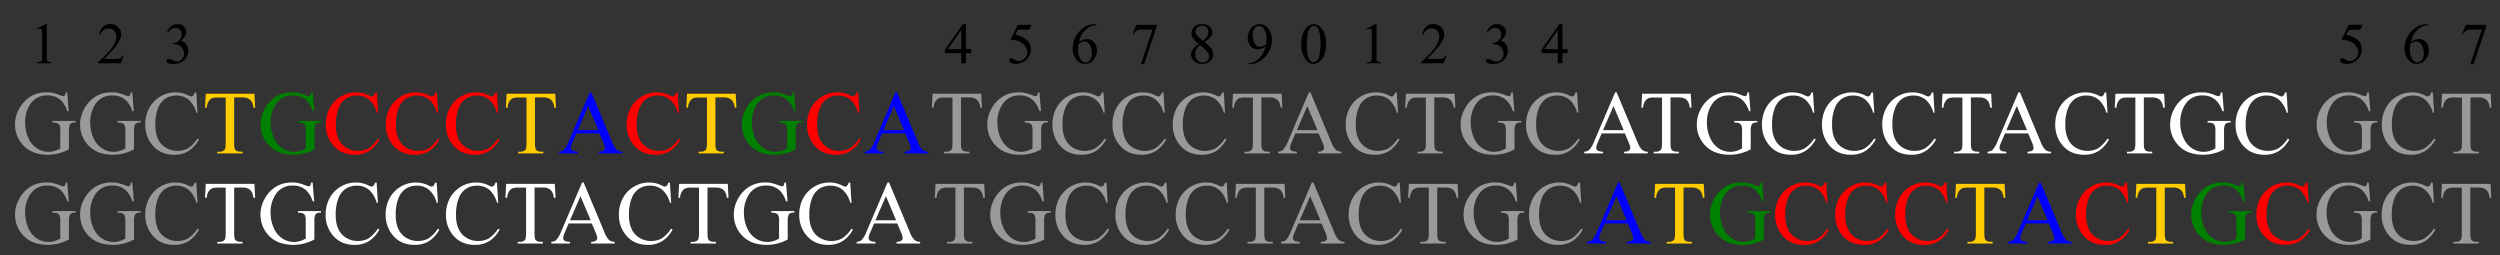 <svg xmlns="http://www.w3.org/2000/svg" xmlns:xlink="http://www.w3.org/1999/xlink" width="517.795" height="52.913" viewBox="0 0 388.346 39.685"><rect x="0" y="0" width="388.346" height="39.685" fill="#333333" stroke="none"/><symbol id="a"><path d="M0 0z"/></symbol><symbol id="b"><path d="m0 .597.161.079h.016v-.56C.177.08.18.057.182.048a.037.037 0 0 1 .02-.02A.164.164 0 0 1 .26.017V0H.01v.018c.032 0 .052.003.061.008.01.005.016.011.02.019a.262.262 0 0 1 .005.072v.357c0 .048-.002.08-.005.093A.038.038 0 0 1 .079.59a.032.032 0 0 1-.021.007.13.13 0 0 1-.05-.015L0 .597z"/></symbol><symbol id="c"><path d="M.437.127.391 0H0v.018c.115.105.196.19.243.257.047.066.07.127.07.182a.144.144 0 0 1-.039.104.123.123 0 0 1-.092.04.144.144 0 0 1-.088-.029A.165.165 0 0 1 .037.49H.02c.008.06.029.106.063.138a.176.176 0 0 0 .126.049.186.186 0 0 0 .134-.052.163.163 0 0 0 .054-.122.236.236 0 0 0-.023-.1.663.663 0 0 0-.117-.168 3.477 3.477 0 0 0-.152-.16h.173c.035 0 .06.001.074.004a.099.099 0 0 1 .038.015c.012.008.021.02.03.034h.018z"/></symbol><symbol id="d"><path d="M.01.548A.268.268 0 0 0 .082.65a.162.162 0 0 0 .107.036.149.149 0 0 0 .123-.051.127.127 0 0 0 .032-.083c0-.048-.03-.098-.091-.15A.197.197 0 0 0 .345.336.177.177 0 0 0 .376.231.22.22 0 0 0 .322.082C.274.027.205 0 .115 0 .071 0 .04.006.024.017.008.027 0 .04 0 .052c0 .01.004.018.011.025a.04.04 0 0 0 .028.01.084.084 0 0 0 .025-.003.285.285 0 0 0 .038-.018.245.245 0 0 1 .04-.018.135.135 0 0 1 .039-.006c.033 0 .062.013.086.04a.127.127 0 0 1 .037.09A.176.176 0 0 1 .26.29a.199.199 0 0 1-.057.035.184.184 0 0 1-.075.016H.111v.015a.2.2 0 0 1 .077.028.147.147 0 0 1 .057.055.145.145 0 0 1 .018.07.108.108 0 0 1-.11.113C.103.621.06.594.026.54L.01.548z"/></symbol><symbol id="e"><path d="M.45.244v-.07H.36V0H.28v.175H0v.062l.307.439h.054V.244H.45m-.17 0v.329L.048.244H.28z"/></symbol><symbol id="f"><path d="M.386.674.348.59h-.2L.106.502A.349.349 0 0 0 .311.406.216.216 0 0 0 .375.25.22.22 0 0 0 .354.153.257.257 0 0 0 .229.027.264.264 0 0 0 .114 0C.074 0 .045.007.027.02.009.034 0 .049 0 .065c0 .01.004.017.011.024a.04.04 0 0 0 .029.01.056.056 0 0 0 .022-.003.198.198 0 0 0 .032-.02A.13.13 0 0 1 .168.05c.039 0 .072.015.1.043A.144.144 0 0 1 .313.2c0 .04-.013.077-.039.112a.247.247 0 0 1-.106.08.432.432 0 0 1-.145.026l.127.257h.237z"/></symbol><symbol id="g"><path d="M.405.688V.668A.32.32 0 0 1 .3.644.295.295 0 0 1 .22.585.38.38 0 0 1 .152.497.53.53 0 0 1 .11.38.248.248 0 0 0 .25.43.154.154 0 0 0 .369.375a.2.2 0 0 0 .05-.14.25.25 0 0 0-.05-.152A.189.189 0 0 0 .207 0a.161.161 0 0 0-.115.045A.297.297 0 0 0 0 .27a.438.438 0 0 0 .264.395c.04.014.078.021.113.021h.028M.102.346a.843.843 0 0 1-.01-.107C.093.208.099.174.11.137A.201.201 0 0 1 .162.05a.086.086 0 0 1 .06-.023c.028 0 .054.014.076.04a.173.173 0 0 1 .034.115.298.298 0 0 1-.034.144C.276.366.245.387.204.387A.118.118 0 0 1 .164.38.395.395 0 0 1 .102.346z"/></symbol><symbol id="h"><path d="M.063.676h.355V.657L.198 0H.143l.198.596H.159A.17.17 0 0 1 .08.583a.164.164 0 0 1-.066-.07L0 .52l.063.157z"/></symbol><symbol id="i"><path d="M.131.345A.463.463 0 0 0 .03.45a.16.16 0 0 0-.023.08c0 .044.017.08.05.112A.185.185 0 0 0 .19.687.187.187 0 0 0 .32.644a.13.13 0 0 0 .048-.1A.134.134 0 0 0 .341.47.383.383 0 0 0 .23.38.623.623 0 0 0 .345.273.173.173 0 0 0 .382.169a.158.158 0 0 0-.053-.12A.197.197 0 0 0 .189 0a.187.187 0 0 0-.147.06A.153.153 0 0 0 0 .162C0 .192.01.22.03.25.05.278.082.31.13.345m.077.052A.35.35 0 0 1 .282.48a.15.15 0 0 1 .016.07c0 .034-.01.06-.029.08A.105.105 0 0 1 .19.66.115.115 0 0 1 .11.63.089.089 0 0 1 .077.563c0-.017.004-.034.013-.05a.187.187 0 0 1 .037-.05l.08-.066M.154.327a.228.228 0 0 1-.06-.075.196.196 0 0 1-.02-.087C.075.123.087.089.11.064A.114.114 0 0 1 .197.026c.035 0 .063.01.084.03.021.02.032.044.032.072a.111.111 0 0 1-.019.063.699.699 0 0 1-.14.136z"/></symbol><symbol id="j"><path d="M.013 0v.018c.043 0 .082.01.118.03.037.019.072.052.106.1.034.047.058.1.071.156A.263.263 0 0 0 .17.254.157.157 0 0 0 .05.31.204.204 0 0 0 0 .452c0 .058.017.11.05.155a.185.185 0 0 0 .296.015.306.306 0 0 0 .071-.206A.411.411 0 0 0 .363.21a.458.458 0 0 0-.15-.158A.305.305 0 0 0 .04 0H.013m.303.34a.78.78 0 0 1 .009.102.362.362 0 0 1-.016.102.191.191 0 0 1-.046.084.092.092 0 0 1-.067.03.097.097 0 0 1-.076-.04C.098.594.087.555.087.503.087.434.1.38.13.342A.095.095 0 0 1 .208.298C.223.3.241.303.262.31.282.317.3.327.316.34z"/></symbol><symbol id="k"><path d="M0 .339c0 .075.011.14.034.195a.273.273 0 0 0 .091.122c.03.02.06.031.09.031C.268.688.313.662.354.61A.41.41 0 0 0 .428.35.514.514 0 0 0 .395.152.26.26 0 0 0 .31.036.173.173 0 0 0 .21 0C.149 0 .096.037.054.112A.455.455 0 0 0 0 .339M.096.327c0-.091.01-.166.033-.223C.148.055.176.03.212.03.23.03.248.039.267.054a.152.152 0 0 1 .043.08.965.965 0 0 1 .023.237.648.648 0 0 1-.024.189.168.168 0 0 1-.045.08.077.077 0 0 1-.107-.014.249.249 0 0 1-.049-.128A1.185 1.185 0 0 1 .096.327z"/></symbol><use xlink:href="#a" transform="matrix(9 0 0 -9 1.842 9.826)"/><use xlink:href="#b" transform="matrix(9 0 0 -9 5.668 9.826)"/><use xlink:href="#a" transform="matrix(9 0 0 -9 9.114 9.826)"/><use xlink:href="#c" transform="matrix(9 0 0 -9 15.247 9.826)"/><use xlink:href="#a" transform="matrix(9 0 0 -9 19.554 9.826)"/><use xlink:href="#d" transform="matrix(9 0 0 -9 25.85 9.932)"/><use xlink:href="#a" transform="matrix(9 0 0 -9 29.985 9.826)"/><use xlink:href="#a" transform="matrix(9 0 0 -9 32.235 9.826)"/><use xlink:href="#a" transform="matrix(9 0 0 -9 34.485 9.826)"/><use xlink:href="#a" transform="matrix(9 0 0 -9 36.735 9.826)"/><use xlink:href="#a" transform="matrix(9 0 0 -9 38.985 9.826)"/><use xlink:href="#a" transform="matrix(9 0 0 -9 41.235 9.826)"/><use xlink:href="#a" transform="matrix(9 0 0 -9 43.485 9.826)"/><use xlink:href="#a" transform="matrix(9 0 0 -9 45.735 9.826)"/><use xlink:href="#a" transform="matrix(9 0 0 -9 47.985 9.826)"/><use xlink:href="#a" transform="matrix(9 0 0 -9 50.235 9.826)"/><use xlink:href="#a" transform="matrix(9 0 0 -9 52.485 9.826)"/><use xlink:href="#a" transform="matrix(9 0 0 -9 54.735 9.826)"/><use xlink:href="#a" transform="matrix(9 0 0 -9 56.985 9.826)"/><use xlink:href="#a" transform="matrix(9 0 0 -9 59.235 9.826)"/><use xlink:href="#a" transform="matrix(9 0 0 -9 61.485 9.826)"/><use xlink:href="#a" transform="matrix(9 0 0 -9 63.735 9.826)"/><use xlink:href="#a" transform="matrix(9 0 0 -9 65.985 9.826)"/><use xlink:href="#a" transform="matrix(9 0 0 -9 68.235 9.826)"/><use xlink:href="#a" transform="matrix(9 0 0 -9 70.485 9.826)"/><use xlink:href="#a" transform="matrix(9 0 0 -9 72.735 9.826)"/><use xlink:href="#a" transform="matrix(9 0 0 -9 74.985 9.826)"/><use xlink:href="#a" transform="matrix(9 0 0 -9 77.235 9.826)"/><use xlink:href="#a" transform="matrix(9 0 0 -9 79.485 9.826)"/><use xlink:href="#a" transform="matrix(9 0 0 -9 81.735 9.826)"/><use xlink:href="#a" transform="matrix(9 0 0 -9 83.985 9.826)"/><use xlink:href="#a" transform="matrix(9 0 0 -9 86.235 9.826)"/><use xlink:href="#a" transform="matrix(9 0 0 -9 88.485 9.826)"/><use xlink:href="#a" transform="matrix(9 0 0 -9 90.735 9.826)"/><use xlink:href="#a" transform="matrix(9 0 0 -9 92.985 9.826)"/><use xlink:href="#a" transform="matrix(9 0 0 -9 95.235 9.826)"/><use xlink:href="#a" transform="matrix(9 0 0 -9 97.485 9.826)"/><use xlink:href="#a" transform="matrix(9 0 0 -9 99.735 9.826)"/><use xlink:href="#a" transform="matrix(9 0 0 -9 101.985 9.826)"/><use xlink:href="#a" transform="matrix(9 0 0 -9 104.235 9.826)"/><use xlink:href="#a" transform="matrix(9 0 0 -9 106.485 9.826)"/><use xlink:href="#a" transform="matrix(9 0 0 -9 108.735 9.826)"/><use xlink:href="#a" transform="matrix(9 0 0 -9 110.985 9.826)"/><use xlink:href="#a" transform="matrix(9 0 0 -9 113.235 9.826)"/><use xlink:href="#a" transform="matrix(9 0 0 -9 115.485 9.826)"/><use xlink:href="#a" transform="matrix(9 0 0 -9 117.735 9.826)"/><use xlink:href="#a" transform="matrix(9 0 0 -9 119.985 9.826)"/><use xlink:href="#a" transform="matrix(9 0 0 -9 122.235 9.826)"/><use xlink:href="#a" transform="matrix(9 0 0 -9 124.485 9.826)"/><use xlink:href="#a" transform="matrix(9 0 0 -9 126.735 9.826)"/><use xlink:href="#a" transform="matrix(9 0 0 -9 128.985 9.826)"/><use xlink:href="#a" transform="matrix(9 0 0 -9 131.235 9.826)"/><use xlink:href="#a" transform="matrix(9 0 0 -9 133.485 9.826)"/><use xlink:href="#a" transform="matrix(9 0 0 -9 135.735 9.826)"/><use xlink:href="#a" transform="matrix(9 0 0 -9 137.985 9.826)"/><use xlink:href="#a" transform="matrix(9 0 0 -9 140.235 9.826)"/><use xlink:href="#a" transform="matrix(9 0 0 -9 142.485 9.826)"/><use xlink:href="#a" transform="matrix(9 0 0 -9 144.735 9.826)"/><use xlink:href="#a" transform="matrix(9 0 0 -9 146.985 9.826)"/><use xlink:href="#a" transform="matrix(9 0 0 -9 149.235 9.826)"/><use xlink:href="#a" transform="matrix(9 0 0 -9 151.485 9.826)"/><use xlink:href="#a" transform="matrix(9 0 0 -9 153.735 9.826)"/><use xlink:href="#a" transform="matrix(9 0 0 -9 155.985 9.826)"/><use xlink:href="#e" transform="matrix(9 0 0 -9 146.801 9.826)"/><use xlink:href="#a" transform="matrix(9 0 0 -9 151.16 9.826)"/><use xlink:href="#a" transform="matrix(9 0 0 -9 153.41 9.826)"/><use xlink:href="#a" transform="matrix(9 0 0 -9 155.66 9.826)"/><use xlink:href="#f" transform="matrix(9 0 0 -9 156.757 9.932)"/><use xlink:href="#a" transform="matrix(9 0 0 -9 160.827 9.826)"/><use xlink:href="#g" transform="matrix(9 0 0 -9 166.622 9.932)"/><use xlink:href="#a" transform="matrix(9 0 0 -9 170.736 9.826)"/><use xlink:href="#h" transform="matrix(9 0 0 -9 175.947 9.95)"/><use xlink:href="#a" transform="matrix(9 0 0 -9 180.114 9.826)"/><use xlink:href="#i" transform="matrix(9 0 0 -9 185.014 9.932)"/><use xlink:href="#a" transform="matrix(9 0 0 -9 188.97 9.826)"/><use xlink:href="#a" transform="matrix(9 0 0 -9 191.22 9.826)"/><use xlink:href="#j" transform="matrix(9 0 0 -9 193.825 9.95)"/><use xlink:href="#a" transform="matrix(9 0 0 -9 197.97 9.826)"/><use xlink:href="#k" transform="matrix(9 0 0 -9 202.129 9.932)"/><use xlink:href="#a" transform="matrix(9 0 0 -9 206.304 9.826)"/><use xlink:href="#b" transform="matrix(9 0 0 -9 212.236 9.826)"/><use xlink:href="#a" transform="matrix(9 0 0 -9 215.682 9.826)"/><use xlink:href="#c" transform="matrix(9 0 0 -9 220.753 9.826)"/><use xlink:href="#a" transform="matrix(9 0 0 -9 225.06 9.826)"/><use xlink:href="#d" transform="matrix(9 0 0 -9 230.833 9.932)"/><use xlink:href="#a" transform="matrix(9 0 0 -9 234.969 9.826)"/><use xlink:href="#e" transform="matrix(9 0 0 -9 239.465 9.826)"/><use xlink:href="#a" transform="matrix(9 0 0 -9 243.825 9.826)"/><use xlink:href="#a" transform="matrix(9 0 0 -9 246.075 9.826)"/><use xlink:href="#a" transform="matrix(9 0 0 -9 248.325 9.826)"/><use xlink:href="#a" transform="matrix(9 0 0 -9 250.575 9.826)"/><use xlink:href="#a" transform="matrix(9 0 0 -9 252.825 9.826)"/><use xlink:href="#a" transform="matrix(9 0 0 -9 255.075 9.826)"/><use xlink:href="#a" transform="matrix(9 0 0 -9 257.325 9.826)"/><use xlink:href="#a" transform="matrix(9 0 0 -9 259.575 9.826)"/><use xlink:href="#a" transform="matrix(9 0 0 -9 261.825 9.826)"/><use xlink:href="#a" transform="matrix(9 0 0 -9 264.075 9.826)"/><use xlink:href="#a" transform="matrix(9 0 0 -9 266.325 9.826)"/><use xlink:href="#a" transform="matrix(9 0 0 -9 268.575 9.826)"/><use xlink:href="#a" transform="matrix(9 0 0 -9 270.825 9.826)"/><use xlink:href="#a" transform="matrix(9 0 0 -9 273.075 9.826)"/><use xlink:href="#a" transform="matrix(9 0 0 -9 275.325 9.826)"/><use xlink:href="#a" transform="matrix(9 0 0 -9 277.575 9.826)"/><use xlink:href="#a" transform="matrix(9 0 0 -9 279.825 9.826)"/><use xlink:href="#a" transform="matrix(9 0 0 -9 282.075 9.826)"/><use xlink:href="#a" transform="matrix(9 0 0 -9 284.325 9.826)"/><use xlink:href="#a" transform="matrix(9 0 0 -9 286.575 9.826)"/><use xlink:href="#a" transform="matrix(9 0 0 -9 288.825 9.826)"/><use xlink:href="#a" transform="matrix(9 0 0 -9 291.075 9.826)"/><use xlink:href="#a" transform="matrix(9 0 0 -9 293.325 9.826)"/><use xlink:href="#a" transform="matrix(9 0 0 -9 295.575 9.826)"/><use xlink:href="#a" transform="matrix(9 0 0 -9 297.825 9.826)"/><use xlink:href="#a" transform="matrix(9 0 0 -9 300.075 9.826)"/><use xlink:href="#a" transform="matrix(9 0 0 -9 302.325 9.826)"/><use xlink:href="#a" transform="matrix(9 0 0 -9 304.575 9.826)"/><use xlink:href="#a" transform="matrix(9 0 0 -9 306.825 9.826)"/><use xlink:href="#a" transform="matrix(9 0 0 -9 309.075 9.826)"/><use xlink:href="#a" transform="matrix(9 0 0 -9 311.325 9.826)"/><use xlink:href="#a" transform="matrix(9 0 0 -9 313.575 9.826)"/><use xlink:href="#a" transform="matrix(9 0 0 -9 315.825 9.826)"/><use xlink:href="#a" transform="matrix(9 0 0 -9 318.075 9.826)"/><use xlink:href="#a" transform="matrix(9 0 0 -9 320.325 9.826)"/><use xlink:href="#a" transform="matrix(9 0 0 -9 322.575 9.826)"/><use xlink:href="#a" transform="matrix(9 0 0 -9 324.825 9.826)"/><use xlink:href="#a" transform="matrix(9 0 0 -9 327.075 9.826)"/><use xlink:href="#a" transform="matrix(9 0 0 -9 329.325 9.826)"/><use xlink:href="#a" transform="matrix(9 0 0 -9 331.575 9.826)"/><use xlink:href="#a" transform="matrix(9 0 0 -9 333.825 9.826)"/><use xlink:href="#a" transform="matrix(9 0 0 -9 336.075 9.826)"/><use xlink:href="#a" transform="matrix(9 0 0 -9 338.325 9.826)"/><use xlink:href="#a" transform="matrix(9 0 0 -9 340.575 9.826)"/><use xlink:href="#a" transform="matrix(9 0 0 -9 342.825 9.826)"/><use xlink:href="#a" transform="matrix(9 0 0 -9 345.075 9.826)"/><use xlink:href="#a" transform="matrix(9 0 0 -9 347.325 9.826)"/><use xlink:href="#a" transform="matrix(9 0 0 -9 349.575 9.826)"/><use xlink:href="#a" transform="matrix(9 0 0 -9 351.825 9.826)"/><use xlink:href="#a" transform="matrix(9 0 0 -9 354.075 9.826)"/><use xlink:href="#a" transform="matrix(9 0 0 -9 356.325 9.826)"/><use xlink:href="#a" transform="matrix(9 0 0 -9 358.575 9.826)"/><use xlink:href="#a" transform="matrix(9 0 0 -9 360.825 9.826)"/><use xlink:href="#f" transform="matrix(9 0 0 -9 363.505 9.932)"/><use xlink:href="#a" transform="matrix(9 0 0 -9 367.575 9.826)"/><use xlink:href="#a" transform="matrix(9 0 0 -9 369.825 9.826)"/><use xlink:href="#g" transform="matrix(9 0 0 -9 373.514 9.932)"/><use xlink:href="#a" transform="matrix(9 0 0 -9 377.628 9.826)"/><use xlink:href="#a" transform="matrix(9 0 0 -9 379.878 9.826)"/><use xlink:href="#h" transform="matrix(9 0 0 -9 382.462 9.95)"/><symbol id="l"><path d="M.579.692.596.483H.579a.286.286 0 0 1-.067.118.21.21 0 0 1-.152.057.216.216 0 0 1-.193-.1.36.36 0 0 1-.055-.201c0-.063.013-.12.037-.173A.26.26 0 0 1 .245.07.233.233 0 0 1 .438.042.282.282 0 0 1 .502.07V.26a.17.17 0 0 1-.007.065.048.048 0 0 1-.024.024.13.13 0 0 1-.055.008v.018h.256V.358H.66C.635.358.618.349.608.333A.171.171 0 0 1 .598.26V.06A.485.485 0 0 0 .367 0C.238 0 .141.041.075.123A.329.329 0 0 0 0 .336C0 .394.014.45.042.503A.359.359 0 0 0 .179.65.335.335 0 0 0 .35.692.335.335 0 0 0 .416.687.595.595 0 0 0 .5.66.135.135 0 0 1 .537.65c.006 0 .011.002.015.008.005.006.008.017.009.033h.018z"/></symbol><symbol id="m"><path d="M.566.692.58.467H.566a.283.283 0 0 1-.087.146.21.21 0 0 1-.134.044.218.218 0 0 1-.12-.033.221.221 0 0 1-.083-.107.479.479 0 0 1-.03-.182C.111.275.12.223.14.179a.216.216 0 0 1 .087-.1.25.25 0 0 1 .132-.036c.043 0 .08.01.114.027A.379.379 0 0 1 .58.18L.596.17A.348.348 0 0 0 .48.041.294.294 0 0 0 .322 0C.212 0 .128.04.067.122A.349.349 0 0 0 0 .336a.38.38 0 0 0 .044.182.33.33 0 0 0 .292.174A.312.312 0 0 0 .48.657a.077.077 0 0 1 .029-.01C.517.646.524.65.53.655a.076.076 0 0 1 .018.036h.017z"/></symbol><use xlink:href="#a" transform="matrix(14 0 0 -14 387.678 9.826)" fill="#999"/><use xlink:href="#l" transform="matrix(14 0 0 -14 2.334 24.038)" fill="#999"/><use xlink:href="#l" transform="matrix(14 0 0 -14 12.442 24.038)" fill="#999"/><use xlink:href="#m" transform="matrix(14 0 0 -14 22.563 24.038)" fill="#999"/><symbol id="n"><path d="M.548.662.556.507H.537a.188.188 0 0 1-.015.058.096.096 0 0 1-.04.042.137.137 0 0 1-.066.014H.323V.115c0-.04.004-.066.013-.076.012-.014.031-.02.057-.02h.023V0h-.28v.018h.023c.028 0 .048.009.06.025.006.01.01.035.01.072V.62h-.08A.222.222 0 0 1 .083.614.09.09 0 0 1 .04.578.144.144 0 0 1 .019.507H0l.008.155h.54z"/></symbol><use xlink:href="#n" transform="matrix(14 0 0 -14 31.851 23.826)" fill="#fc0"/><use xlink:href="#l" transform="matrix(14 0 0 -14 40.478 24.038)" fill="green"/><use xlink:href="#m" transform="matrix(14 0 0 -14 50.61 24.038)" fill="red"/><use xlink:href="#m" transform="matrix(14 0 0 -14 59.933 24.038)" fill="red"/><use xlink:href="#m" transform="matrix(14 0 0 -14 69.257 24.038)" fill="red"/><use xlink:href="#n" transform="matrix(14 0 0 -14 78.582 23.826)" fill="#fc0"/><symbol id="o"><path d="M.45.222H.193L.148.117A.165.165 0 0 1 .132.06c0-.01.005-.02.014-.027C.156.025.176.02.208.018V0H0v.018c.028.005.046.011.054.02a.3.3 0 0 1 .055.094l.233.545h.017l.23-.55A.258.258 0 0 1 .64.04.105.105 0 0 1 .704.018V0H.442v.018C.468.02.486.024.495.031.505.04.51.048.51.06a.202.202 0 0 1-.02.067L.45.222M.437.258.324.525.208.258h.228z"/></symbol><use xlink:href="#o" transform="matrix(14 0 0 -14 86.826 23.826)" fill="#00f"/><use xlink:href="#m" transform="matrix(14 0 0 -14 97.34 24.038)" fill="red"/><use xlink:href="#n" transform="matrix(14 0 0 -14 106.61 23.826)" fill="#fc0"/><use xlink:href="#l" transform="matrix(14 0 0 -14 115.236 24.038)" fill="green"/><use xlink:href="#m" transform="matrix(14 0 0 -14 125.367 24.038)" fill="red"/><use xlink:href="#o" transform="matrix(14 0 0 -14 134.322 23.826)" fill="#00f"/><use xlink:href="#n" transform="matrix(14 0 0 -14 144.754 23.826)" fill="#999"/><use xlink:href="#l" transform="matrix(14 0 0 -14 153.362 24.038)" fill="#999"/><use xlink:href="#m" transform="matrix(14 0 0 -14 163.484 24.038)" fill="#999"/><use xlink:href="#m" transform="matrix(14 0 0 -14 172.808 24.038)" fill="#999"/><use xlink:href="#m" transform="matrix(14 0 0 -14 182.174 24.038)" fill="#999"/><use xlink:href="#n" transform="matrix(14 0 0 -14 191.416 23.826)" fill="#999"/><use xlink:href="#o" transform="matrix(14 0 0 -14 198.535 23.826)" fill="#999"/><use xlink:href="#m" transform="matrix(14 0 0 -14 209.04 24.038)" fill="#999"/><use xlink:href="#n" transform="matrix(14 0 0 -14 218.282 23.826)" fill="#999"/><use xlink:href="#l" transform="matrix(14 0 0 -14 226.89 24.038)" fill="#999"/><use xlink:href="#m" transform="matrix(14 0 0 -14 237.054 24.038)" fill="#999"/><use xlink:href="#o" transform="matrix(14 0 0 -14 246.103 23.826)" fill="#fff"/><use xlink:href="#n" transform="matrix(14 0 0 -14 254.972 23.826)" fill="#fff"/><use xlink:href="#l" transform="matrix(14 0 0 -14 263.58 24.038)" fill="#fff"/><use xlink:href="#m" transform="matrix(14 0 0 -14 273.702 24.038)" fill="#fff"/><use xlink:href="#m" transform="matrix(14 0 0 -14 283.026 24.038)" fill="#fff"/><use xlink:href="#m" transform="matrix(14 0 0 -14 292.392 24.038)" fill="#fff"/><use xlink:href="#n" transform="matrix(14 0 0 -14 301.634 23.826)" fill="#fff"/><use xlink:href="#o" transform="matrix(14 0 0 -14 308.753 23.826)" fill="#fff"/><use xlink:href="#m" transform="matrix(14 0 0 -14 319.258 24.038)" fill="#fff"/><use xlink:href="#n" transform="matrix(14 0 0 -14 328.5 23.826)" fill="#fff"/><use xlink:href="#l" transform="matrix(14 0 0 -14 337.108 24.038)" fill="#fff"/><use xlink:href="#m" transform="matrix(14 0 0 -14 347.272 24.038)" fill="#fff"/><use xlink:href="#l" transform="matrix(14 0 0 -14 359.866 24.038)" fill="#999"/><use xlink:href="#m" transform="matrix(14 0 0 -14 369.987 24.038)" fill="#999"/><use xlink:href="#n" transform="matrix(14 0 0 -14 379.23 23.826)" fill="#999"/><use xlink:href="#l" transform="matrix(14 0 0 -14 2.334 38.038)" fill="#999"/><use xlink:href="#l" transform="matrix(14 0 0 -14 12.442 38.038)" fill="#999"/><use xlink:href="#m" transform="matrix(14 0 0 -14 22.563 38.038)" fill="#999"/><use xlink:href="#n" transform="matrix(14 0 0 -14 31.851 37.826)" fill="#fff"/><use xlink:href="#l" transform="matrix(14 0 0 -14 40.46 38.038)" fill="#fff"/><use xlink:href="#m" transform="matrix(14 0 0 -14 50.581 38.038)" fill="#fff"/><use xlink:href="#m" transform="matrix(14 0 0 -14 59.905 38.038)" fill="#fff"/><use xlink:href="#m" transform="matrix(14 0 0 -14 69.271 38.038)" fill="#fff"/><use xlink:href="#n" transform="matrix(14 0 0 -14 78.513 37.826)" fill="#fff"/><use xlink:href="#o" transform="matrix(14 0 0 -14 85.633 37.826)" fill="#fff"/><use xlink:href="#m" transform="matrix(14 0 0 -14 96.137 38.038)" fill="#fff"/><use xlink:href="#n" transform="matrix(14 0 0 -14 105.38 37.826)" fill="#fff"/><use xlink:href="#l" transform="matrix(14 0 0 -14 113.988 38.038)" fill="#fff"/><use xlink:href="#m" transform="matrix(14 0 0 -14 124.151 38.038)" fill="#fff"/><use xlink:href="#o" transform="matrix(14 0 0 -14 133.079 37.826)" fill="#fff"/><use xlink:href="#n" transform="matrix(14 0 0 -14 145.211 37.826)" fill="#999"/><use xlink:href="#l" transform="matrix(14 0 0 -14 153.82 38.038)" fill="#999"/><use xlink:href="#m" transform="matrix(14 0 0 -14 163.941 38.038)" fill="#999"/><use xlink:href="#m" transform="matrix(14 0 0 -14 173.265 38.038)" fill="#999"/><use xlink:href="#m" transform="matrix(14 0 0 -14 182.631 38.038)" fill="#999"/><use xlink:href="#n" transform="matrix(14 0 0 -14 191.873 37.826)" fill="#999"/><use xlink:href="#o" transform="matrix(14 0 0 -14 198.993 37.826)" fill="#999"/><use xlink:href="#m" transform="matrix(14 0 0 -14 209.497 38.038)" fill="#999"/><use xlink:href="#n" transform="matrix(14 0 0 -14 218.739 37.826)" fill="#999"/><use xlink:href="#l" transform="matrix(14 0 0 -14 227.347 38.038)" fill="#999"/><use xlink:href="#m" transform="matrix(14 0 0 -14 237.511 38.038)" fill="#999"/><use xlink:href="#o" transform="matrix(14 0 0 -14 246.56 37.826)" fill="#00f"/><use xlink:href="#n" transform="matrix(14 0 0 -14 256.992 37.826)" fill="#fc0"/><use xlink:href="#l" transform="matrix(14 0 0 -14 265.62 38.038)" fill="green"/><use xlink:href="#m" transform="matrix(14 0 0 -14 275.75 38.038)" fill="red"/><use xlink:href="#m" transform="matrix(14 0 0 -14 285.074 38.038)" fill="red"/><use xlink:href="#m" transform="matrix(14 0 0 -14 294.398 38.038)" fill="red"/><use xlink:href="#n" transform="matrix(14 0 0 -14 303.723 37.826)" fill="#fc0"/><use xlink:href="#o" transform="matrix(14 0 0 -14 311.967 37.826)" fill="#00f"/><use xlink:href="#m" transform="matrix(14 0 0 -14 322.48 38.038)" fill="red"/><use xlink:href="#n" transform="matrix(14 0 0 -14 331.75 37.826)" fill="#fc0"/><use xlink:href="#l" transform="matrix(14 0 0 -14 340.377 38.038)" fill="green"/><use xlink:href="#m" transform="matrix(14 0 0 -14 350.508 38.038)" fill="red"/><use xlink:href="#l" transform="matrix(14 0 0 -14 359.846 38.038)" fill="#999"/><use xlink:href="#m" transform="matrix(14 0 0 -14 369.967 38.038)" fill="#999"/><use xlink:href="#n" transform="matrix(14 0 0 -14 379.21 37.826)" fill="#999"/></svg>